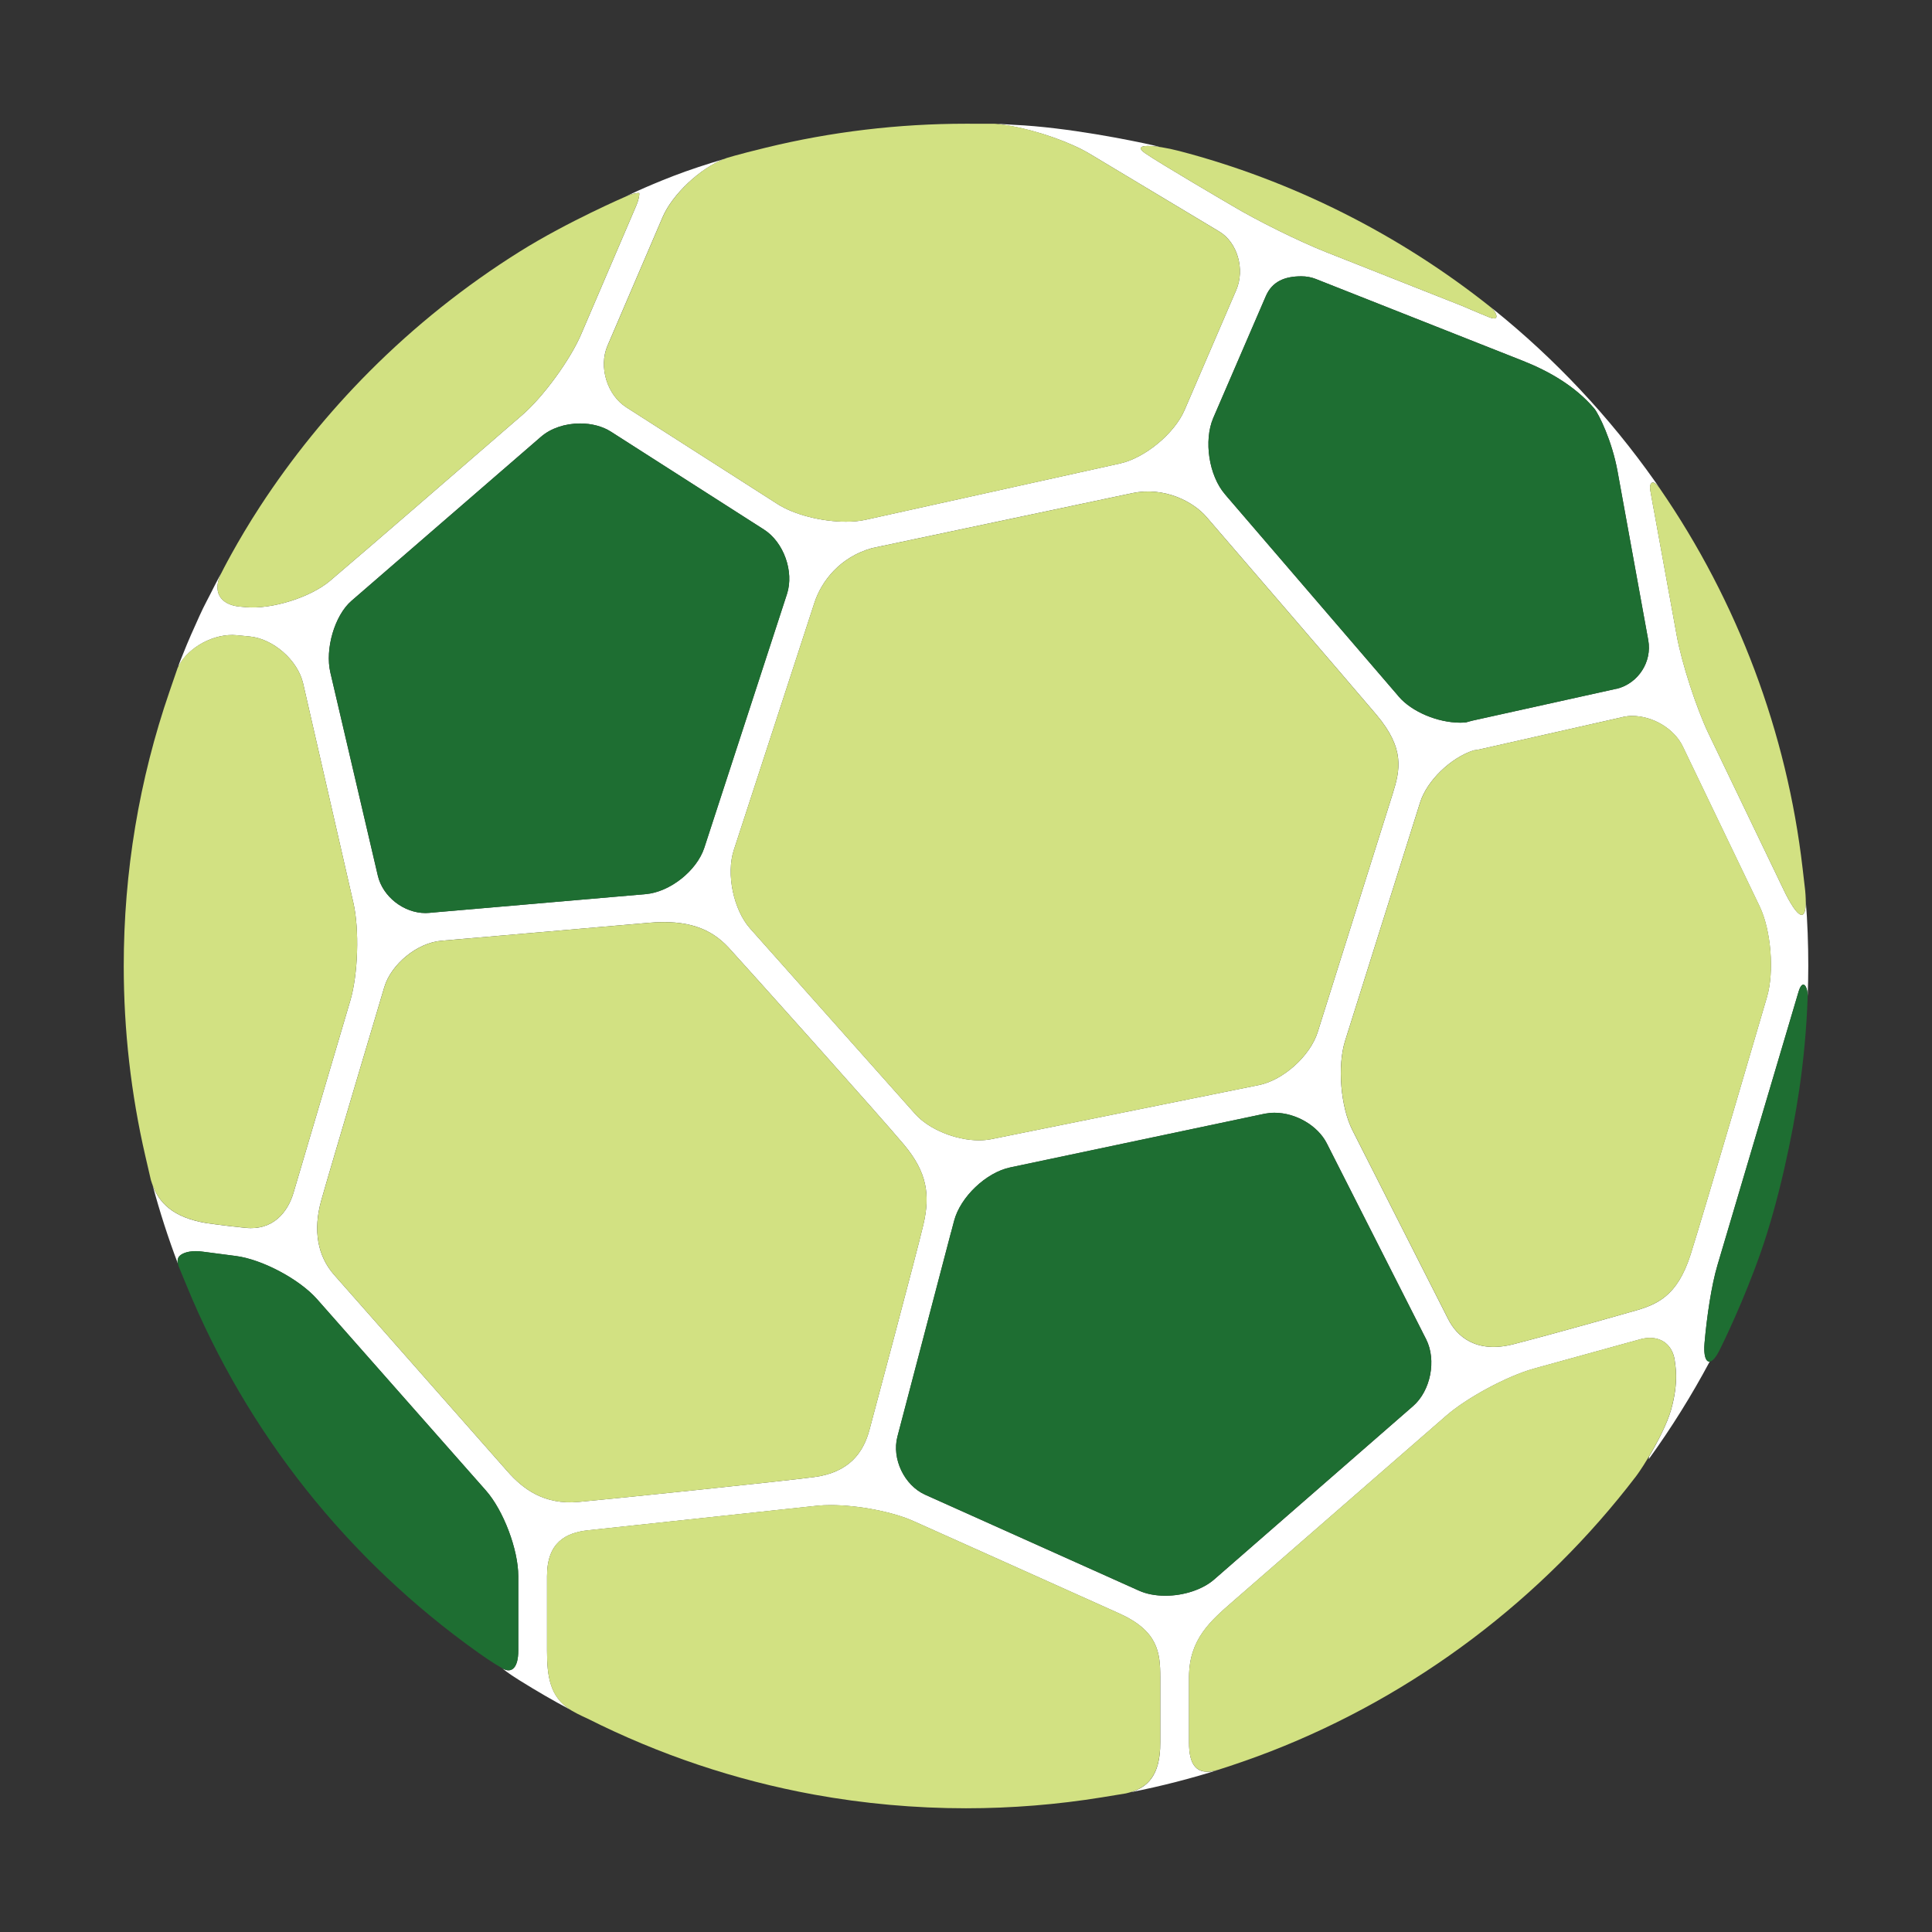 <?xml version="1.0" encoding="utf-8"?>
<!-- Generator: Adobe Illustrator 16.0.0, SVG Export Plug-In . SVG Version: 6.00 Build 0)  -->
<!DOCTYPE svg PUBLIC "-//W3C//DTD SVG 1.1//EN" "http://www.w3.org/Graphics/SVG/1.1/DTD/svg11.dtd">
<svg version="1.1" id="Lager_1" xmlns="http://www.w3.org/2000/svg" xmlns:xlink="http://www.w3.org/1999/xlink" x="0px" y="0px"
	 viewBox="0 0 65.197 65.197" enable-background="new 0 0 65.197 65.197" xml:space="preserve">
<rect x="0" y="0" width="65.197" height="65.197" fill="#333333" stroke="none"/>
<g>
	<g>
		<path fill="#FFFFFF" d="M33.671,4.183c0.115,0.015,0.348,0.052,0.473,0.075c0.885,0.162,1.975,0.54,2.629,0.932V5.19l2.615,1.569
			l1.76,1.056c0.611,0.367,0.871,1.271,0.57,1.973l-1.744,4.05c-0.34,0.791-1.336,1.615-2.176,1.802l-8.582,1.899
			c-0.195,0.044-0.419,0.066-0.668,0.066c-0.823,0-1.749-0.238-2.302-0.591l-5.109-3.268c-0.65-0.415-0.941-1.364-0.639-2.075
			l1.861-4.341c0-0.001,0-0.001,0-0.001c0.335-0.779,1.275-1.657,2.089-1.967c-0.586,0.175-1.166,0.361-1.731,0.579
			c-1.031,0.4-1.596,0.688-1.576,0.68c0.219-0.095,0.352-0.109,0.41-0.109l0,0c0.01,0,0.017,0.002,0.023,0.002
			c0.004,0.056-0.004,0.19-0.107,0.434l-1.86,4.342c-0.368,0.858-1.276,2.102-1.982,2.713l-3.733,3.23
			c-0.762,0.661-2.003,1.727-2.758,2.37c-0.646,0.548-1.95,0.968-2.842,0.886l-0.209-0.02c0,0-0.001,0-0.002,0
			c-0.32-0.031-0.559-0.157-0.67-0.356c-0.111-0.2-0.094-0.47,0.051-0.759c0.004-0.01-0.111,0.19-0.209,0.388
			c-0.225,0.455-0.35,0.662-0.518,1.035c-0.193,0.423-0.39,0.863-0.561,1.299c-0.052,0.13-0.215,0.522-0.133,0.381
			c0.322-0.616,1.191-1.095,1.949-1.021c0,0,0,0.001,0.001,0.001l0.208,0.02l0,0l0.219,0.021c0.801,0.074,1.63,0.801,1.811,1.585
			l1.695,7.399c0.207,0.902,0.16,2.416-0.103,3.305l-1.915,6.48c-0.197,0.668-0.697,1.283-1.623,1.188
			c-0.684-0.068-1.307-0.158-1.307-0.158c-1.159-0.193-1.607-0.699-1.826-1.281c0.242,0.9,0.526,1.783,0.853,2.645
			c-0.019-0.094-0.009-0.17,0.032-0.227c0.065-0.092,0.25-0.191,0.573-0.191c0.077,0,0.157,0.006,0.241,0.018l1.119,0.146
			c0.889,0.119,2.14,0.785,2.732,1.457l5.695,6.455c0.594,0.672,1.094,1.996,1.094,2.891v2.516c0,0.551-0.207,0.783-0.529,0.602
			c0,0,0.161,0.143,0.58,0.402c0.559,0.348,1.127,0.68,1.709,0.988c-0.689-0.434-0.789-1.123-0.789-1.992v-2.516
			c0-1.145,0.637-1.467,1.391-1.549l7.725-0.828c0.137-0.014,0.291-0.021,0.459-0.021l0,0c0.922,0,2.095,0.227,2.789,0.539
			c0,0,5.635,2.525,6.941,3.115c1.309,0.588,1.389,1.318,1.389,2.143v2.221c0.006,1.123-0.449,1.504-0.994,1.67
			c1.035-0.205,2.053-0.467,3.045-0.783c-0.033,0.012-0.066,0.021-0.094,0.029c-0.764,0.234-0.986-0.203-0.986-0.916v-2.221
			c0.004-1.281,0.738-1.898,1.488-2.553l7.186-6.256c0.705-0.615,2.061-1.342,2.963-1.594l3.594-0.992
			c0.109-0.029,0.219-0.045,0.322-0.045l0,0c0.479,0,0.799,0.322,0.846,0.826c0,0.061,0.145,0.623-0.133,1.604
			c-0.137,0.477-0.459,1.096-0.742,1.572L55.64,49.24c0.758-1.047,1.443-2.146,2.055-3.291c-0.135,0.014-0.209-0.223-0.174-0.623
			c0.076-0.887,0.232-1.947,0.438-2.637l2.734-9.219c0.137-0.459,0.309-0.189,0.309,0.146c0.012-0.338,0.02-0.678,0.02-1.018
			c0-0.744-0.027-1.479-0.084-2.207c0.008,0.588-0.168,0.77-0.68-0.225l-2.596-5.4c-0.416-0.865-0.912-2.393-1.082-3.336
			l-0.742-4.075c0,0-0.111-0.583-0.148-0.815c-0.037-0.231,0.072-0.419,0.332-0.045c-0.059-0.085-0.117-0.169-0.176-0.253
			c-1.537-2.179-3.371-4.132-5.445-5.8l-0.092-0.073c0.164,0.13,0.355,0.5-0.055,0.337c-0.41-0.165-0.873-0.368-0.873-0.368
			l-4.605-1.821c-0.002,0-0.002,0-0.002,0c-0.922-0.364-2.359-1.074-3.207-1.584c0,0-2.422-1.415-2.92-1.76
			c-0.328-0.229-0.078-0.281,0.363-0.23c0.035,0.005,0.072,0.01,0.109,0.014c0,0-0.037-0.015-0.201-0.053
			c-0.688-0.157-2.906-0.61-4.695-0.691C34.07,4.205,33.812,4.183,33.671,4.183z M40.941,14.107l1.771-4.104
			c0.215-0.508,0.643-0.679,1.203-0.679c0.174,0,0.342,0.031,0.502,0.095c0,0,0,0,0,0.001l6.975,2.757
			c0.887,0.351,1.762,0.853,2.404,1.604c0.156,0.183,0.604,1.099,0.789,2.12l1.037,5.702c0.133,0.729-0.334,1.45-1.047,1.636
			c-0.014,0.002-0.029,0.004-0.043,0.007l-4.838,1.071c-0.072,0.017-0.146,0.036-0.219,0.059c-0.064,0.006-0.127,0.011-0.195,0.011
			c-0.766,0-1.639-0.369-2.074-0.876l-0.025-0.029V23.48l-5.729-6.667c0-0.001,0-0.001-0.002-0.001l-0.111-0.132
			C40.796,16.051,40.615,14.873,40.941,14.107z M29.425,18.497c0,0,7.236-1.527,8.777-1.854c1.096-0.233,2.07,0.288,2.512,0.802
			c0,0,4.756,5.516,5.73,6.669c0.975,1.153,0.805,1.87,0.551,2.68l-2.529,8.037c-0.252,0.801-1.16,1.619-1.982,1.785l-9.043,1.828
			c-0.123,0.023-0.26,0.037-0.402,0.037c-0.791,0-1.697-0.375-2.156-0.891l-5.568-6.256c-0.562-0.631-0.814-1.84-0.553-2.643
			l2.721-8.348C27.718,19.62,28.338,18.802,29.425,18.497z M11.148,22.698c-0.188-0.799,0.145-1.931,0.709-2.42l6.402-5.542
			c0.328-0.283,0.809-0.446,1.319-0.446l0,0c0.389,0,0.757,0.099,1.034,0.275l5.107,3.266c0.002,0.001,0.002,0.001,0.002,0.001
			l0.059,0.038c0.667,0.426,1.022,1.421,0.777,2.174l-2.789,8.561c-0.254,0.779-1.16,1.498-1.978,1.568l-6.985,0.604l-0.325,0.029
			c-0.04,0.002-0.081,0.006-0.12,0.006c-0.738,0-1.446-0.555-1.611-1.262L11.148,22.698z M27.473,49.845
			c-1.184,0.156-6.756,0.73-7.941,0.838c-1.185,0.109-1.896-0.451-2.406-1.029l-5.85-6.633c-0.563-0.637-0.715-1.506-0.438-2.5
			c0.276-0.992,2.129-7.205,2.129-7.205c0.231-0.781,1.112-1.5,1.925-1.57c0,0,5.674-0.488,6.985-0.604
			c1.312-0.117,2.11,0.184,2.714,0.84c0.602,0.656,5.142,5.721,5.919,6.652c0.777,0.93,0.885,1.691,0.648,2.699
			c-0.236,1.004-1.813,6.9-1.813,6.9C29.139,49.021,28.656,49.689,27.473,49.845z M47.685,47.451l-6.711,5.85
			c-0.387,0.338-1.02,0.549-1.648,0.549c-0.334,0-0.641-0.059-0.891-0.172l-7.213-3.236c-0.705-0.316-1.133-1.213-0.938-1.959
			l1.811-6.902c0.002,0,0.002,0,0.002,0l0.1-0.381c0.211-0.805,1.078-1.631,1.891-1.803l8.596-1.814
			c0.104-0.02,0.213-0.031,0.324-0.031l0,0c0.721,0,1.465,0.436,1.768,1.035l3.229,6.367c0,0,0,0,0,0.002l0.123,0.24
			C48.482,45.9,48.281,46.933,47.685,47.451z M55.095,44.255c0,0-2.352,0.674-4.012,1.104c-1.289,0.334-1.93-0.283-2.213-0.844
			l-3.229-6.369c-0.402-0.791-0.516-2.176-0.25-3.021l2.529-8.039c0.234-0.746,1.035-1.512,1.805-1.764
			c0.07-0.01,0.139-0.018,0.205-0.033l4.814-1.087c0.016-0.004,0.027-0.009,0.043-0.012c0.092-0.018,0.188-0.03,0.287-0.03
			c0.705,0,1.424,0.433,1.711,1.028l2.596,5.402c0.385,0.805,0.498,2.207,0.244,3.063c0,0-2.127,7.273-2.576,8.686
			C56.599,43.75,55.914,44.031,55.095,44.255z"/>
	</g>
	<g>
		<path fill="#D2E182" d="M60.257,30.167c0.602,1.168,0.74,0.717,0.66-0.119l-0.086-0.738c-0.527-4.58-2.191-9.01-4.811-12.813
			c-0.26-0.377-0.369-0.189-0.332,0.043s0.148,0.815,0.148,0.815l0.742,4.075c0.17,0.943,0.666,2.472,1.082,3.336L60.257,30.167z"/>
		<path fill="#D2E182" d="M50.308,10.369c-3.092-2.464-6.715-4.283-10.52-5.275c-0.811-0.21-1.641-0.267-1.143,0.079
			c0.498,0.345,2.92,1.76,2.92,1.76c0.848,0.51,2.285,1.22,3.207,1.584c0,0,0,0,0.002,0l4.605,1.821c0,0,0.463,0.203,0.873,0.368
			C50.664,10.869,50.472,10.499,50.308,10.369z"/>
		<path fill="#D2E182" d="M55.677,45.146L55.677,45.146c-0.104,0-0.213,0.016-0.322,0.045l-3.594,0.992
			c-0.902,0.252-2.258,0.979-2.963,1.594l-7.186,6.256c-0.75,0.654-1.484,1.271-1.488,2.553v2.221c0,0.713,0.223,1.15,0.986,0.916
			c0.383-0.117,1.197-0.396,1.785-0.627c4.852-1.891,9.146-5.125,12.32-9.285c0.236-0.309,0.953-1.457,1.174-2.234
			c0.277-0.98,0.133-1.543,0.133-1.604C56.476,45.468,56.156,45.146,55.677,45.146z"/>
		<path fill="#D2E182" d="M25.314,31.335l5.568,6.256c0.459,0.516,1.365,0.891,2.156,0.891c0.143,0,0.279-0.014,0.402-0.037
			l9.043-1.828c0.822-0.166,1.73-0.984,1.982-1.785l2.529-8.037c0.254-0.811,0.424-1.527-0.551-2.68
			c-0.975-1.153-5.73-6.669-5.73-6.669c-0.441-0.514-1.416-1.035-2.512-0.802c-1.541,0.326-8.777,1.854-8.777,1.854
			c-1.087,0.305-1.708,1.123-1.943,1.848l-2.721,8.348C24.5,29.496,24.753,30.705,25.314,31.335z"/>
		<path fill="#D2E182" d="M9.906,40.246l1.915-6.48c0.263-0.889,0.31-2.402,0.103-3.305l-1.695-7.399
			c-0.181-0.784-1.01-1.511-1.811-1.585l-0.219-0.021l0,0l-0.208-0.02c-0.001,0-0.001-0.001-0.001-0.001
			c-0.791-0.076-1.709,0.447-1.995,1.102l-0.275,0.8c-1.024,2.973-1.544,6.088-1.544,9.262c0,2.162,0.245,4.32,0.729,6.414
			l0.188,0.811c0.197,0.652,0.614,1.24,1.885,1.451c0,0,0.623,0.09,1.307,0.158C9.209,41.529,9.709,40.914,9.906,40.246z"/>
		<path fill="#D2E182" d="M55.076,24.159c-0.1,0-0.195,0.013-0.287,0.03c-0.016,0.003-0.027,0.008-0.043,0.012l-4.814,1.087
			c-0.066,0.016-0.135,0.023-0.205,0.033c-0.77,0.252-1.57,1.018-1.805,1.764l-2.529,8.039c-0.266,0.846-0.152,2.23,0.25,3.021
			l3.229,6.369c0.283,0.561,0.924,1.178,2.213,0.844c1.66-0.43,4.012-1.104,4.012-1.104c0.818-0.225,1.504-0.506,1.955-1.918
			c0.449-1.412,2.576-8.686,2.576-8.686c0.254-0.855,0.141-2.258-0.244-3.063l-2.596-5.402C56.5,24.592,55.781,24.159,55.076,24.159
			z"/>
		<path fill="#1E6E32" d="M58.007,45.601c0.148-0.287,0.844-1.719,1.416-3.355c0.609-1.744,1.063-3.908,1.293-5.465
			c0.152-1.031,0.248-2.08,0.285-3.131c0.014-0.352-0.168-0.654-0.309-0.18l-2.734,9.219c-0.205,0.689-0.361,1.75-0.438,2.637
			C57.462,45.98,57.701,46.197,58.007,45.601z"/>
		<path fill="#D2E182" d="M21.137,13.747l5.109,3.268c0.553,0.353,1.479,0.591,2.302,0.591c0.249,0,0.474-0.022,0.668-0.066
			l8.582-1.899c0.84-0.187,1.836-1.011,2.176-1.802l1.744-4.05c0.301-0.702,0.041-1.605-0.57-1.973l-1.76-1.056L36.773,5.19V5.189
			c-0.801-0.479-2.26-0.942-3.189-1.012l0,0c-0.012,0-0.166-0.002-0.984-0.002c-2.283,0-4.555,0.271-6.751,0.807
			c-1.007,0.245-1.315,0.347-1.318,0.347c-0.83,0.278-1.823,1.195-2.17,2.001c0,0,0,0,0,0.001l-1.861,4.341
			C20.195,12.383,20.486,13.332,21.137,13.747z"/>
		<path fill="#1E6E32" d="M42.712,10.004l-1.771,4.104c-0.326,0.766-0.145,1.943,0.398,2.573l0.111,0.132
			c0.002,0,0.002,0,0.002,0.001l5.729,6.667v0.001l0.025,0.029c0.436,0.507,1.309,0.876,2.074,0.876
			c0.068,0,0.131-0.005,0.195-0.011c0.072-0.022,0.146-0.042,0.219-0.059l4.838-1.071c0.014-0.003,0.029-0.005,0.043-0.007
			c0.713-0.186,1.18-0.907,1.047-1.636l-1.037-5.702c-0.186-1.021-0.633-1.938-0.789-2.12c-0.643-0.751-1.518-1.253-2.404-1.604
			l-6.975-2.757c0-0.001,0-0.001,0-0.001c-0.16-0.063-0.328-0.095-0.502-0.095C43.355,9.325,42.927,9.496,42.712,10.004z"/>
		<path fill="#D2E182" d="M27.473,49.845c1.184-0.156,1.666-0.824,1.873-1.611c0,0,1.576-5.896,1.813-6.9
			c0.236-1.008,0.129-1.77-0.648-2.699c-0.777-0.932-5.318-5.996-5.919-6.652c-0.604-0.656-1.402-0.957-2.714-0.84
			c-1.312,0.115-6.985,0.604-6.985,0.604c-0.813,0.07-1.693,0.789-1.925,1.57c0,0-1.853,6.213-2.129,7.205
			c-0.276,0.994-0.124,1.863,0.438,2.5l5.85,6.633c0.51,0.578,1.222,1.139,2.406,1.029C20.717,50.576,26.289,50.001,27.473,49.845z"
			/>
		<path fill="#1E6E32" d="M10.701,43.841c-0.593-0.672-1.844-1.338-2.732-1.457L6.85,42.238c-0.084-0.012-0.164-0.018-0.241-0.018
			c-0.323,0-0.508,0.1-0.573,0.191c-0.053,0.072-0.056,0.18-0.008,0.32l0.265,0.643c2.046,4.988,5.437,9.256,9.833,12.387
			c0.191,0.135,0.514,0.363,0.836,0.543c0.322,0.182,0.529-0.051,0.529-0.602v-2.516c0-0.895-0.5-2.219-1.094-2.891L10.701,43.841z"
			/>
		<path fill="#D2E182" d="M37.765,54.443c-1.307-0.59-6.941-3.115-6.941-3.115c-0.693-0.313-1.867-0.539-2.789-0.539l0,0
			c-0.168,0-0.322,0.008-0.459,0.021l-7.725,0.828c-0.754,0.082-1.391,0.404-1.391,1.549v2.516c0,0.889,0.1,1.594,0.834,2.025
			c0.211,0.125,0.534,0.268,0.534,0.268c2.413,1.215,4.982,2.078,7.637,2.563c1.687,0.307,3.413,0.463,5.133,0.463
			c1.537,0,3.084-0.125,4.598-0.371l0.799-0.131c0.615-0.141,1.164-0.48,1.158-1.713v-2.221
			C39.154,55.761,39.074,55.031,37.765,54.443z"/>
		<path fill="#1E6E32" d="M44.775,38.585c-0.303-0.6-1.047-1.035-1.768-1.035l0,0c-0.111,0-0.221,0.012-0.324,0.031l-8.596,1.814
			c-0.813,0.172-1.68,0.998-1.891,1.803l-0.1,0.381c0,0,0,0-0.002,0l-1.811,6.902c-0.195,0.746,0.232,1.643,0.938,1.959l7.213,3.236
			c0.25,0.113,0.557,0.172,0.891,0.172c0.629,0,1.262-0.211,1.648-0.549l6.711-5.85c0.596-0.518,0.797-1.551,0.441-2.256
			l-0.123-0.24c0-0.002,0-0.002,0-0.002L44.775,38.585z"/>
		<path fill="#D2E182" d="M11.133,19.604c0.755-0.644,1.996-1.709,2.758-2.37l3.733-3.23c0.706-0.611,1.614-1.854,1.982-2.713
			l1.86-4.342c0.104-0.243,0.111-0.378,0.107-0.434c-0.007,0-0.014-0.002-0.023-0.002l0,0c-0.059,0-0.191,0.015-0.41,0.109
			c-0.02,0.009-1.98,0.852-3.605,1.87c-1.834,1.148-3.541,2.51-5.072,4.047c-1.379,1.385-2.62,2.916-3.687,4.551
			c-0.792,1.214-1.311,2.254-1.315,2.265c-0.145,0.289-0.162,0.559-0.051,0.759c0.111,0.199,0.35,0.325,0.67,0.356
			c0.001,0,0.002,0,0.002,0l0.209,0.02C9.183,20.571,10.487,20.151,11.133,19.604z"/>
		<path fill="#1E6E32" d="M21.792,30.173c0.817-0.07,1.724-0.789,1.978-1.568l2.789-8.561c0.245-0.753-0.11-1.748-0.777-2.174
			l-0.059-0.038c0,0,0,0-0.002-0.001l-5.107-3.266c-0.277-0.177-0.646-0.275-1.034-0.275l0,0c-0.511,0-0.991,0.163-1.319,0.446
			l-6.402,5.542c-0.564,0.489-0.896,1.621-0.709,2.42l1.602,6.852c0.165,0.707,0.873,1.262,1.611,1.262
			c0.039,0,0.08-0.004,0.12-0.006l0.325-0.029l0,0L21.792,30.173z"/>
	</g>
</g>
</svg>
